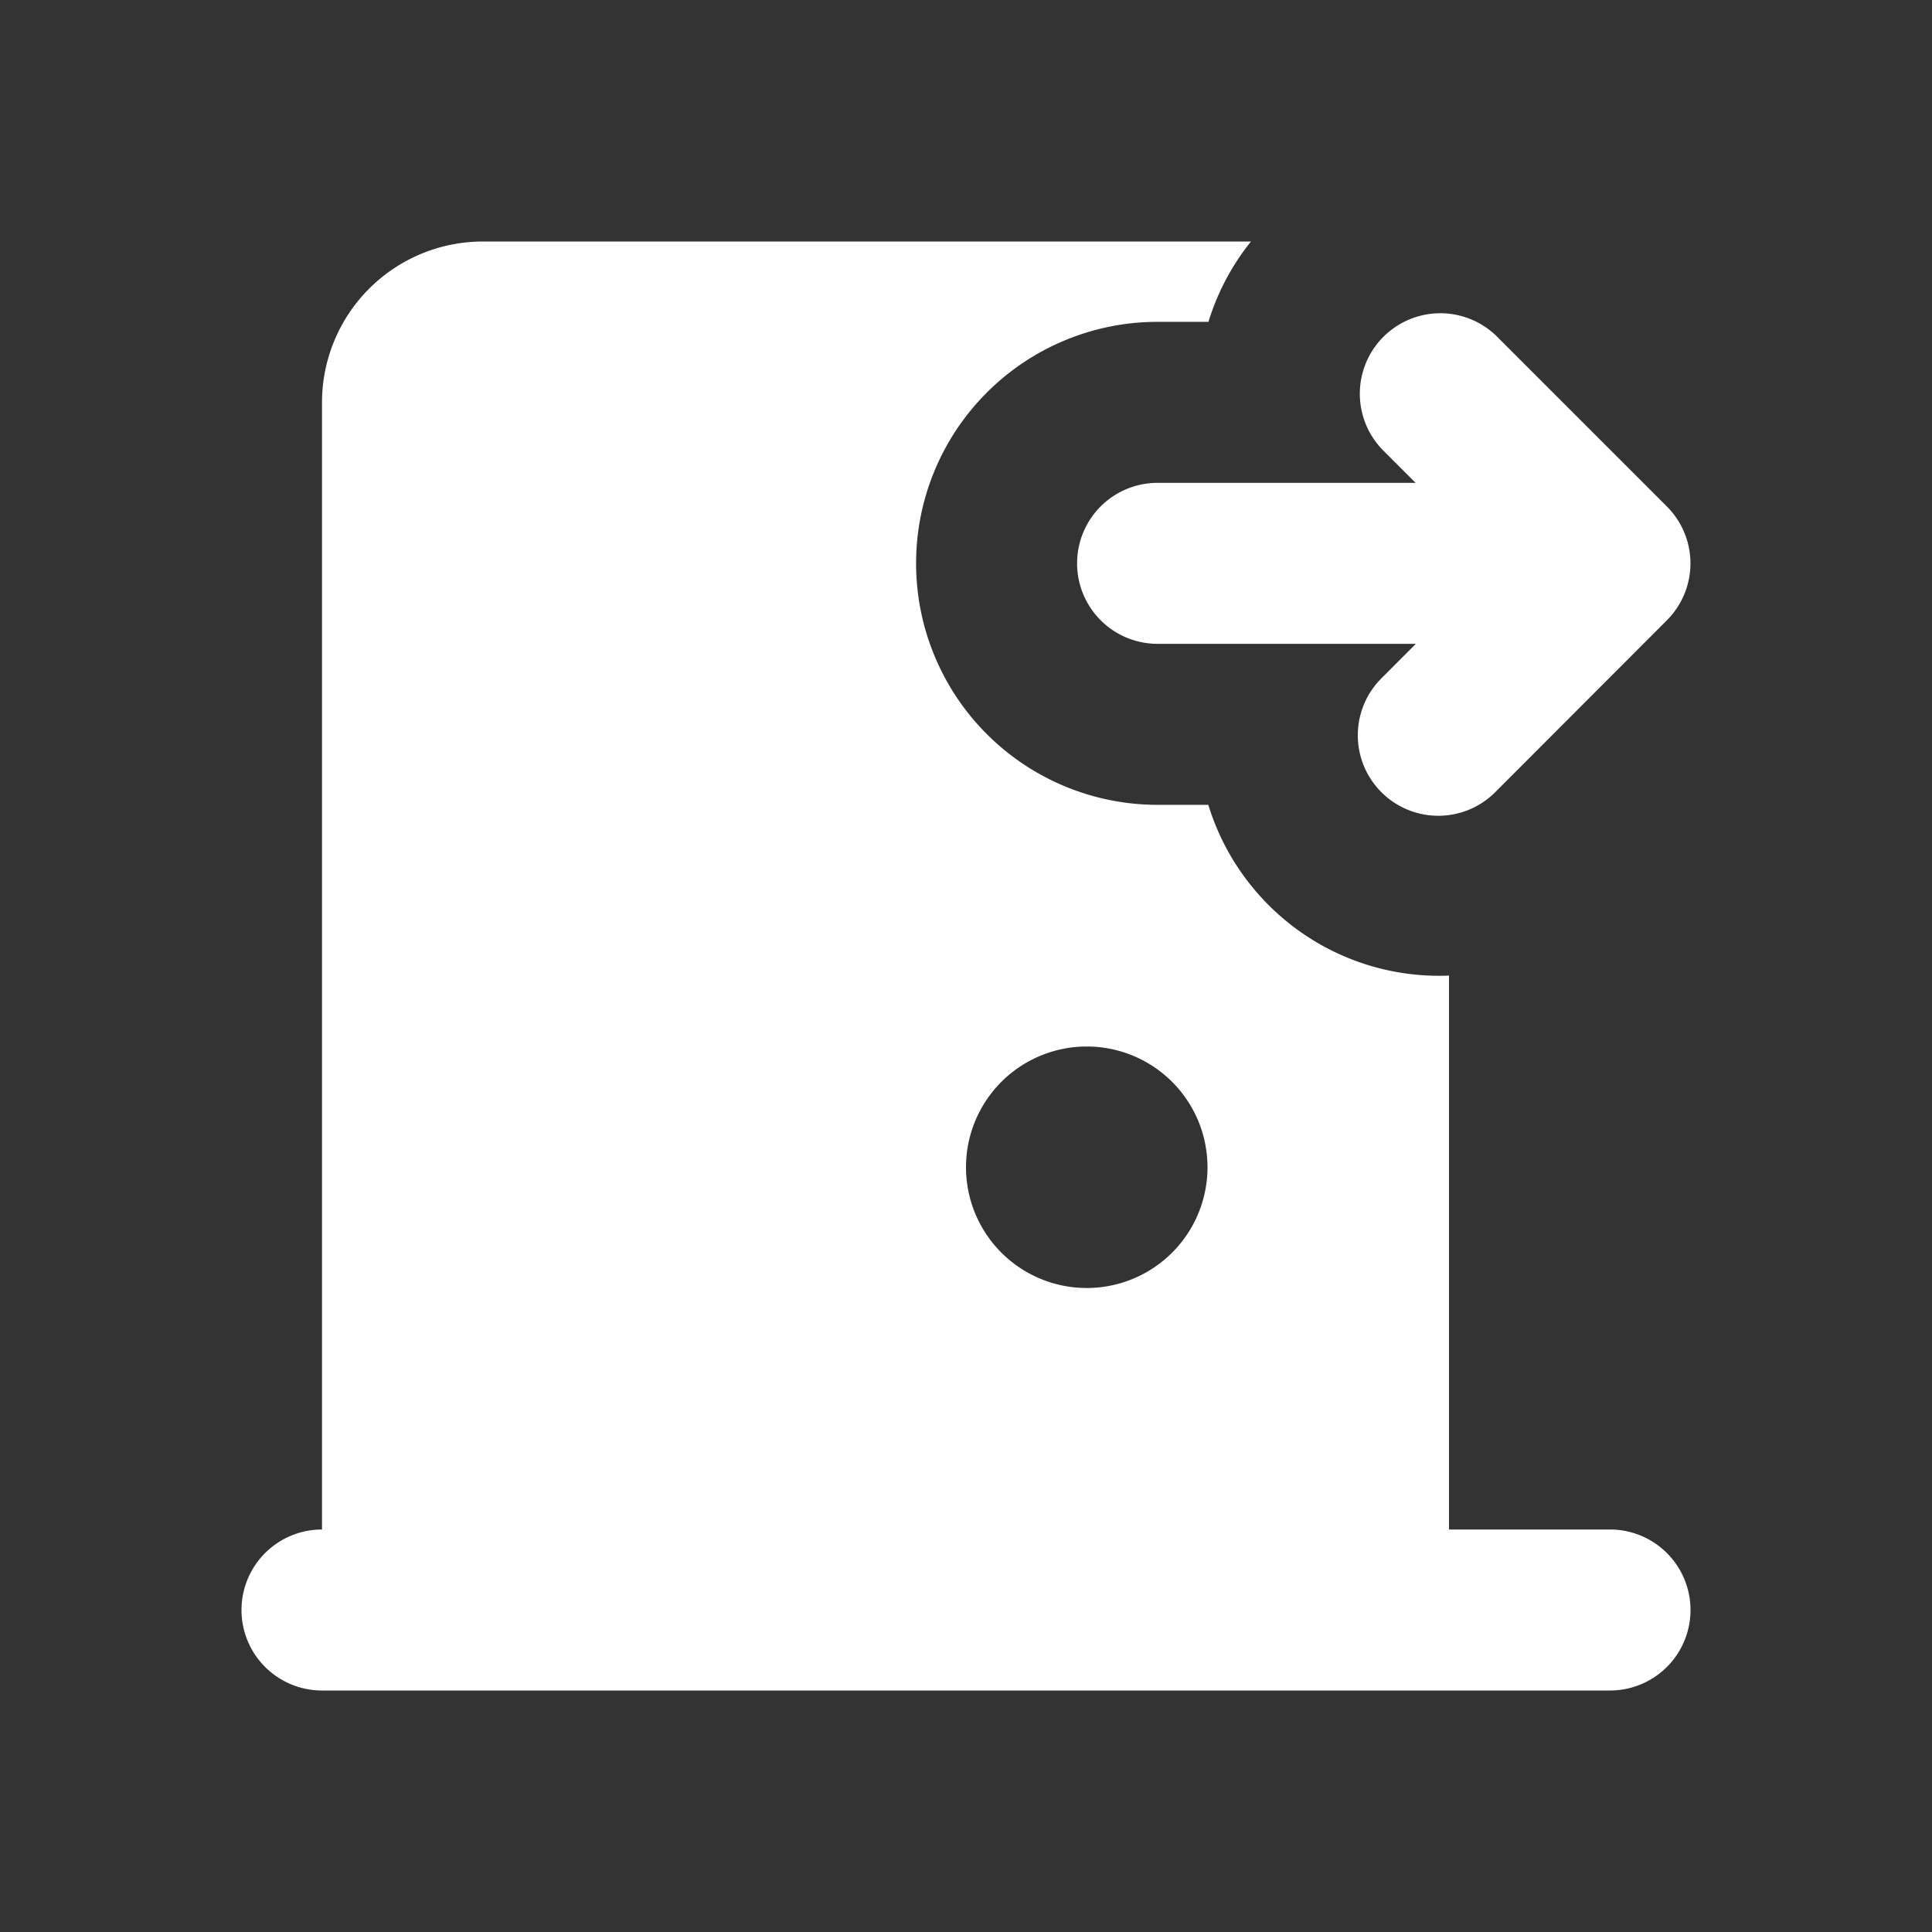 <svg xmlns="http://www.w3.org/2000/svg" width="512" height="512" viewBox="0 0 24 24" fill="#ffffff"><rect x="0" y="0" width="24" height="24" fill="#333333" stroke="none"/><g fill="none" fill-rule="evenodd"><path d="M24 0v24H0V0h24ZM12.593 23.258l-.011.002l-.071.035l-.02.004l-.014-.004l-.071-.035c-.01-.004-.019-.001-.024.005l-.004.01l-.017.428l.005.02l.01.013l.104.074l.015.004l.012-.004l.104-.074l.012-.016l.004-.017l-.017-.427c-.002-.01-.009-.017-.017-.018Zm.265-.113l-.013.002l-.185.093l-.01.01l-.003.011l.018.43l.005.012l.008.007l.201.093c.012.004.023 0 .029-.008l.004-.014l-.034-.614c-.003-.012-.01-.02-.02-.022Zm-.715.002a.023.023 0 0 0-.027.006l-.006.014l-.034.614c0 .012.007.02.017.024l.015-.002l.201-.093l.01-.008l.004-.011l.017-.43l-.003-.012l-.01-.01l-.184-.092Z"/><path fill="#ffffff" d="M15.54 3a2.98 2.98 0 0 0-.528.998h-.632a3 3 0 0 0 0 6h.63c.14.456.39.886.75 1.246a2.992 2.992 0 0 0 2.24.875V19h2a1 1 0 1 1 0 2H4a1 1 0 1 1 0-2V5a2 2 0 0 1 2-2h9.54ZM13.5 13a1.5 1.5 0 1 0 0 3a1.5 1.5 0 0 0 0-3Zm5.087-8.828l2.12 2.12a1 1 0 0 1 0 1.413l-2.12 2.123a1 1 0 1 1-1.415-1.413l.416-.417H14.38a1 1 0 1 1 0-2h3.205l-.412-.412a1 1 0 0 1 1.414-1.414Z"/></g></svg>